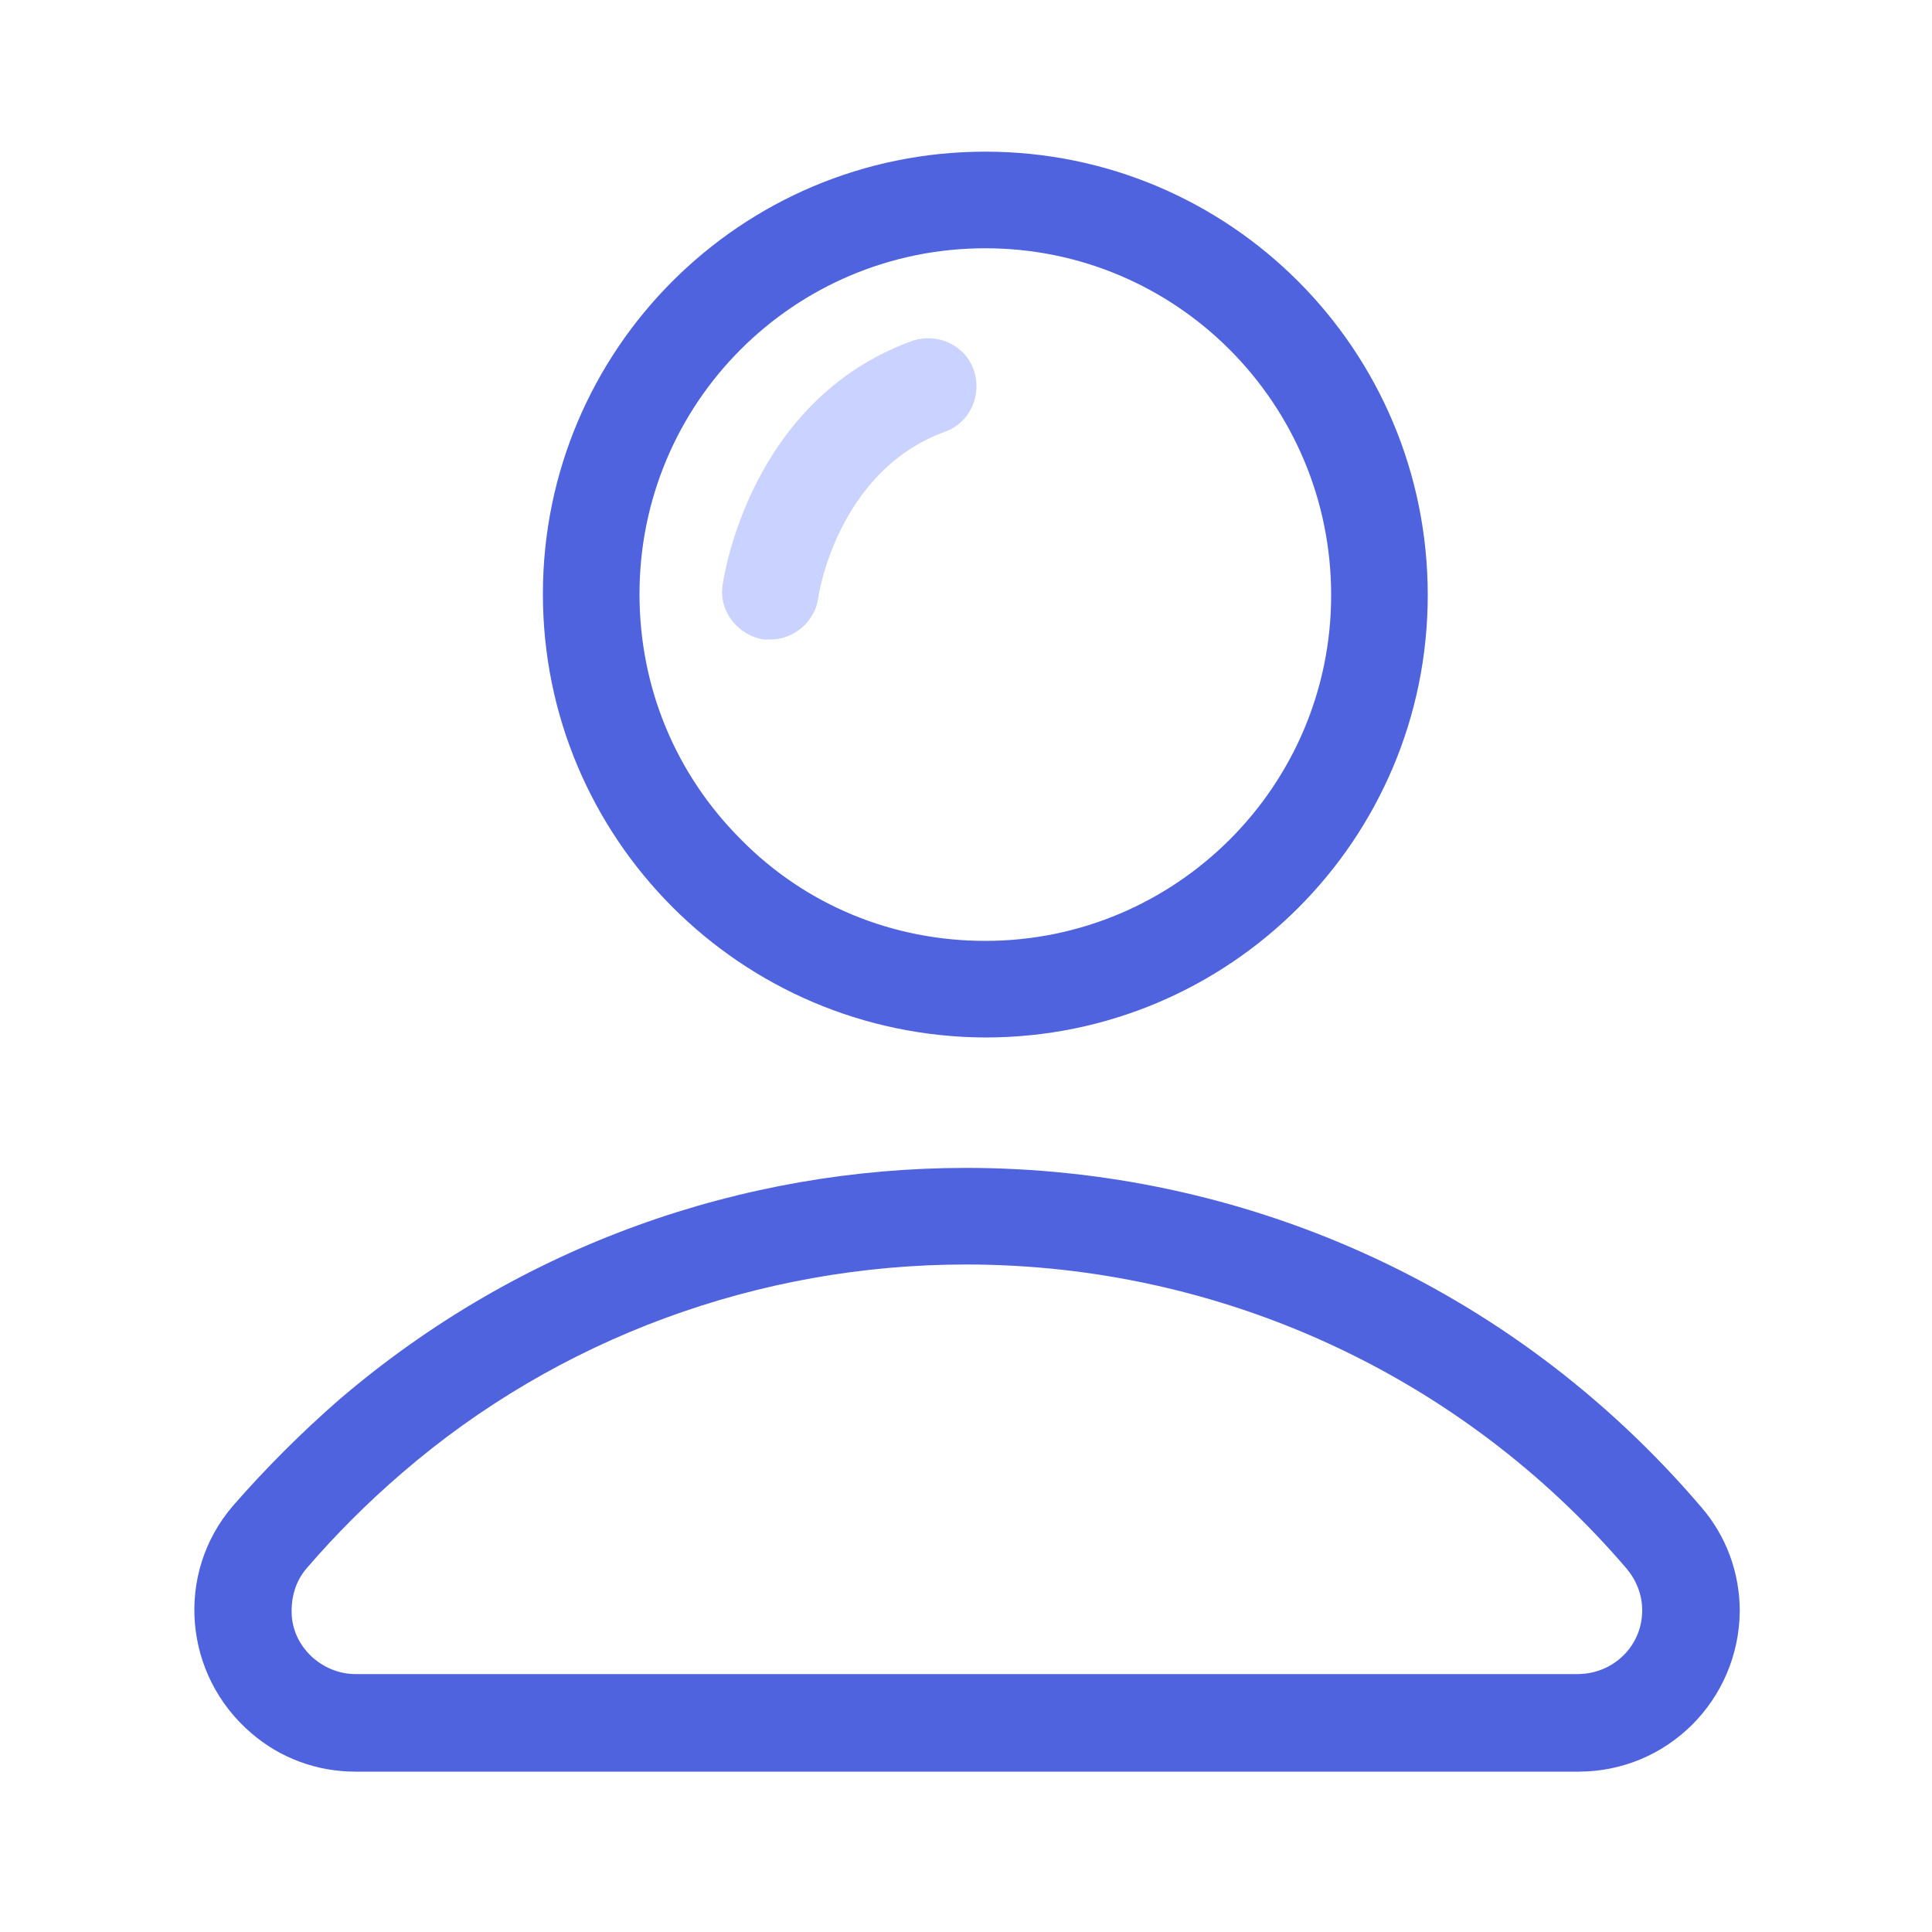 <?xml version="1.0" standalone="no"?><!DOCTYPE svg PUBLIC "-//W3C//DTD SVG 1.1//EN" "http://www.w3.org/Graphics/SVG/1.1/DTD/svg11.dtd"><svg t="1676120527170" class="icon" viewBox="0 0 1024 1024" version="1.1" xmlns="http://www.w3.org/2000/svg" p-id="1802" xmlns:xlink="http://www.w3.org/1999/xlink" width="200" height="200"><path d="M512 670.208c135.168 0 262.656 58.88 350.208 161.28 5.12 6.144 8.192 13.824 8.192 22.016 0 18.944-15.36 33.792-34.304 33.792H188.416c-8.192 0-15.872-3.072-22.016-8.192-7.168-6.144-11.264-14.336-11.776-23.04-0.512-9.216 2.048-17.92 7.68-24.576 15.36-17.92 32.768-35.328 50.688-50.688 82.944-71.68 189.44-110.592 299.008-110.592m0-51.2c-117.76 0-236.032 40.448-332.288 122.88-19.968 17.408-38.912 36.352-56.32 56.32-30.72 35.84-26.112 89.6 9.728 120.32 15.36 13.312 34.816 20.48 55.296 20.48h648.192c47.104 0 84.992-37.888 85.504-84.992 0-20.48-7.168-39.936-20.48-55.296-101.888-119.296-245.248-179.712-389.632-179.712zM522.24 131.584c101.376 0 183.296 82.432 183.296 183.808 0 101.376-82.432 183.296-183.296 183.296-49.152 0-95.232-18.944-129.536-53.76-34.816-34.816-53.76-80.896-53.76-130.048 0-101.376 81.92-183.296 183.296-183.296m0-51.2c-129.536 0-234.496 104.96-234.496 234.496 0 129.536 104.96 234.496 234.496 235.008 129.536 0 234.496-104.96 234.496-234.496 0-130.048-104.96-235.008-234.496-235.008z" fill="#4E63DD" p-id="1803"></path><path d="M408.576 338.944h-3.584c-13.824-2.048-24.064-14.848-22.016-28.672 0.512-4.096 14.336-98.304 100.352-129.536 13.312-4.608 28.16 2.048 32.768 15.36 4.608 13.312-2.048 28.16-15.36 32.768-57.344 20.992-67.072 87.552-67.072 88.064-1.536 12.288-12.8 22.016-25.088 22.016z" fill="#CAD3FF" p-id="1804"></path></svg>